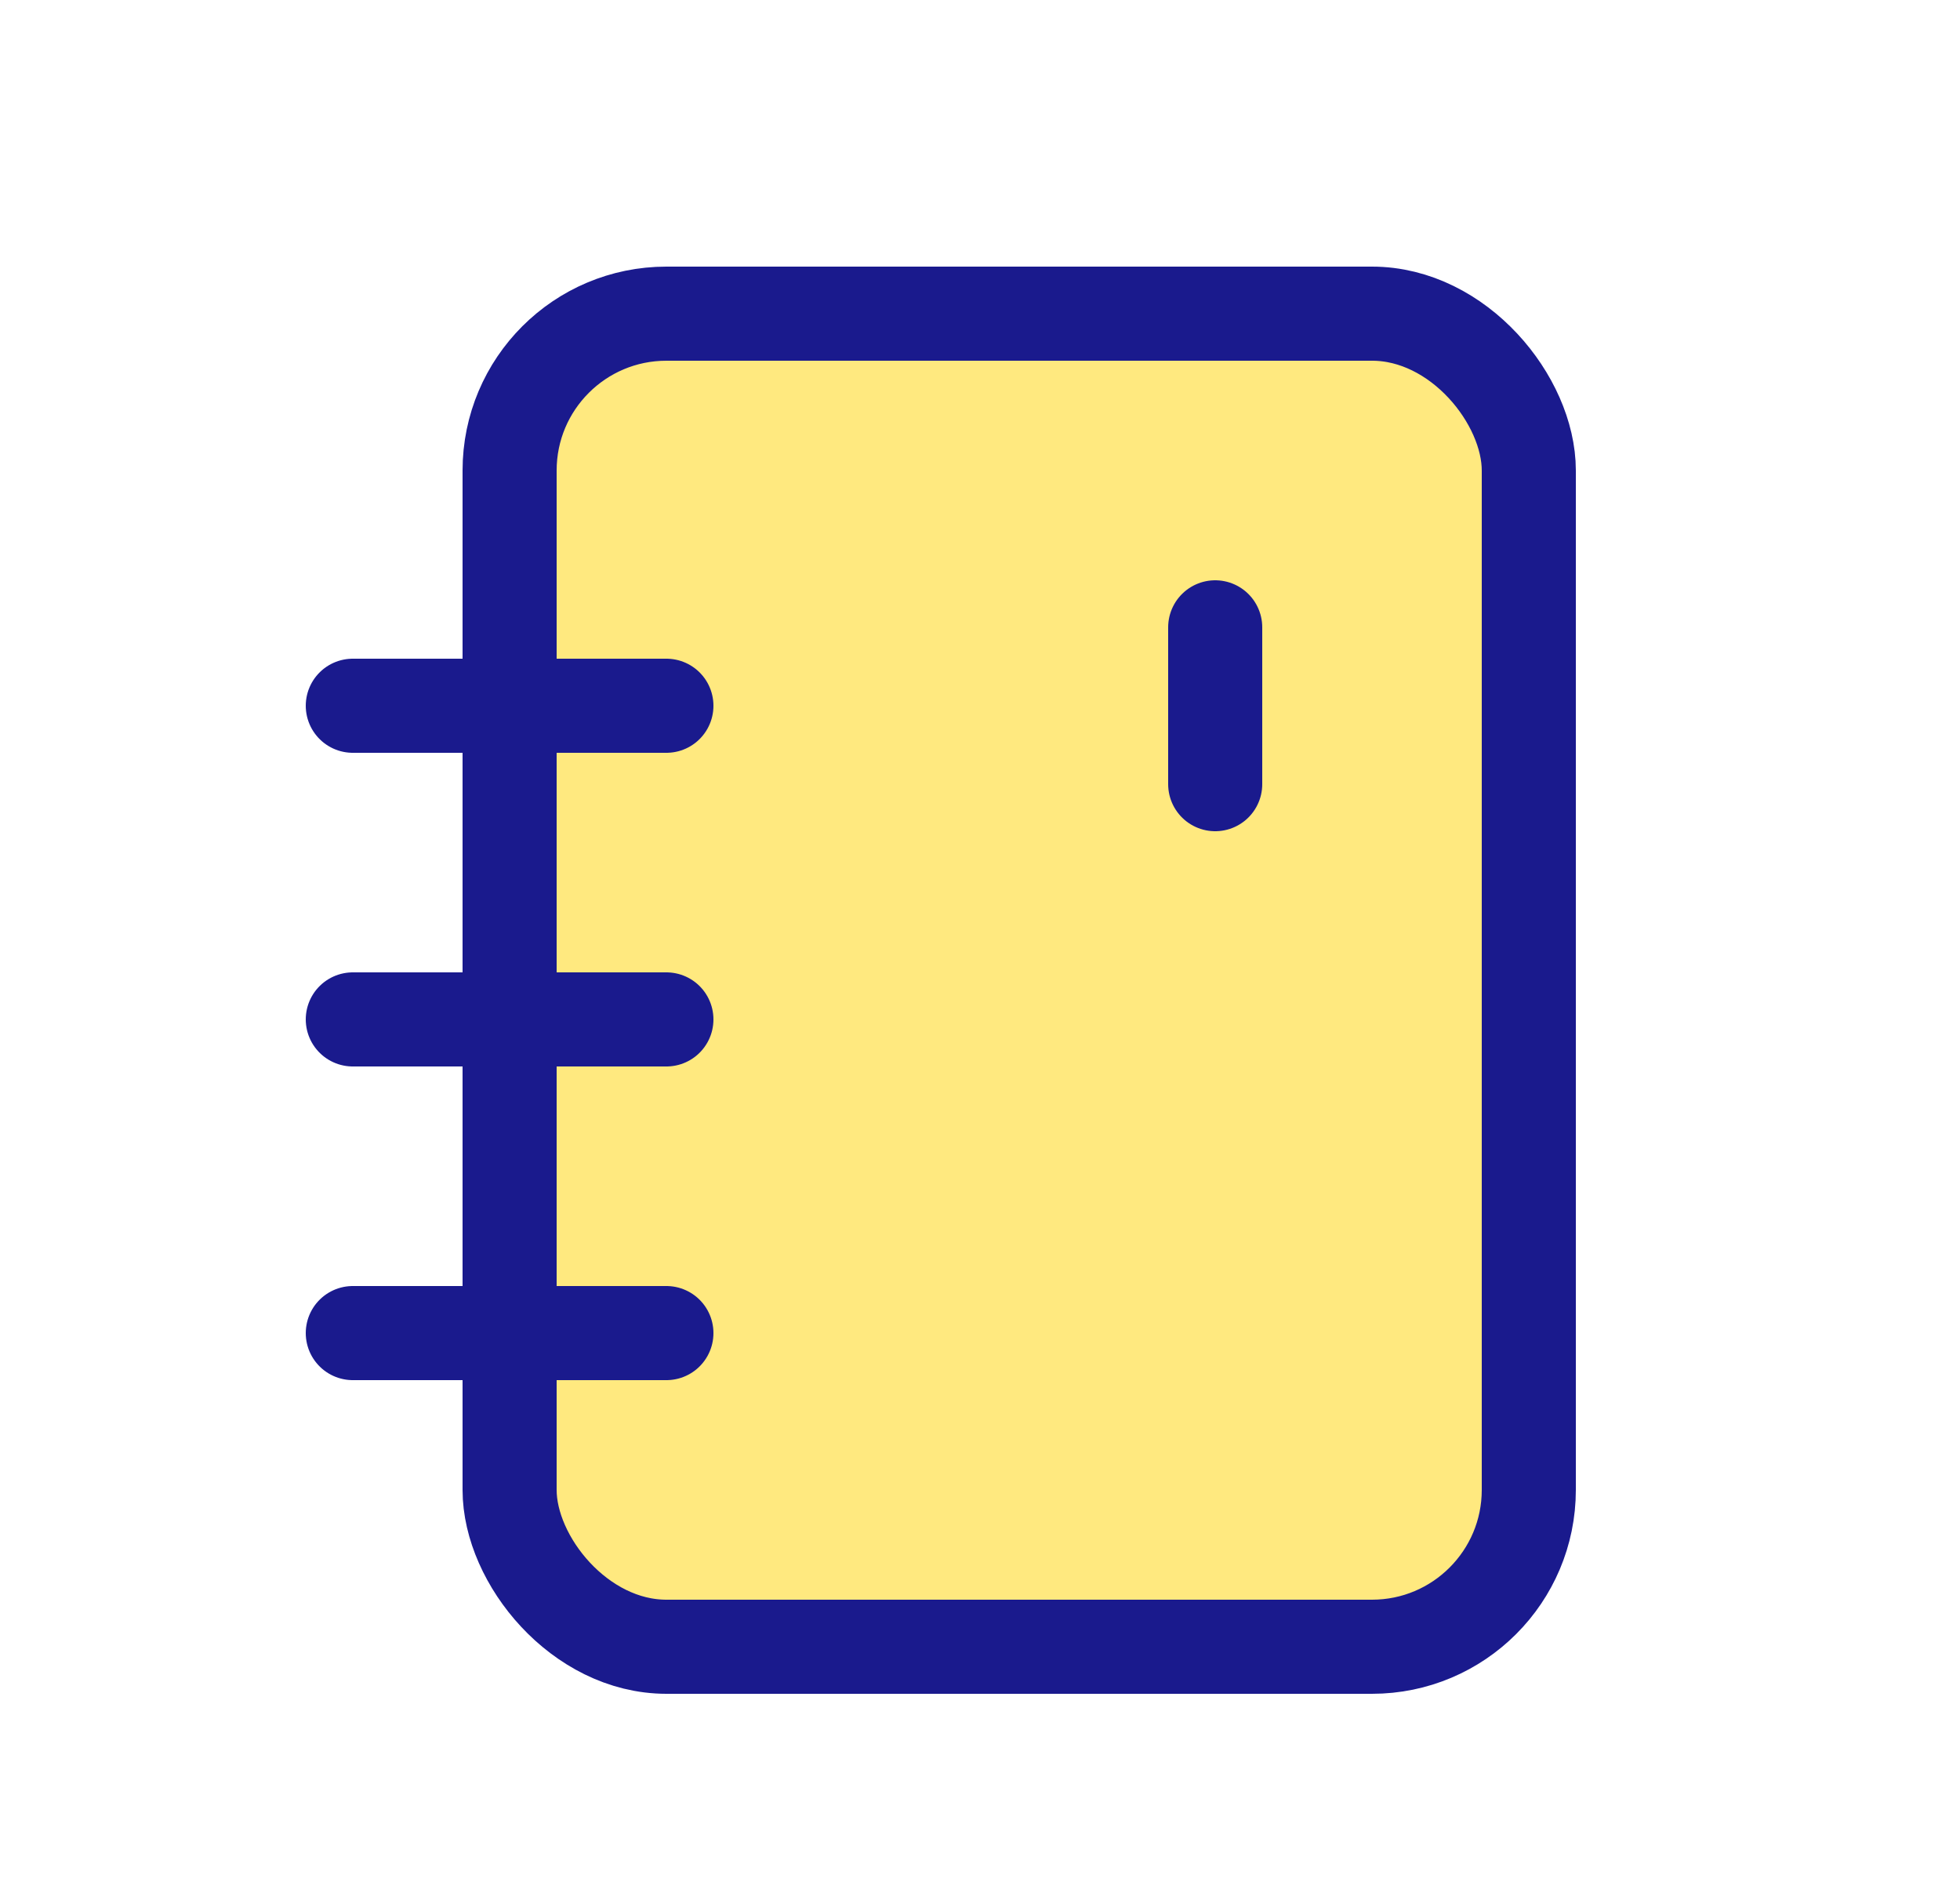 <svg width="25" height="24" viewBox="0 0 25 24" fill="none" xmlns="http://www.w3.org/2000/svg">
<rect x="6.5" y="4" width="13" height="17" rx="2" fill="#FFD400" fill-opacity="0.5" stroke="#1A1A8D" stroke-width="1.2"/>
<path d="M15.5 10V8" stroke="#1A1A8D" stroke-width="1.2" stroke-linecap="round"/>
<path d="M4.5 9H8.5" stroke="#1A1A8D" stroke-width="1.2" stroke-linecap="round"/>
<path d="M4.5 13H8.5" stroke="#1A1A8D" stroke-width="1.2" stroke-linecap="round"/>
<path d="M4.5 17H8.5" stroke="#1A1A8D" stroke-width="1.2" stroke-linecap="round"/>
</svg>
